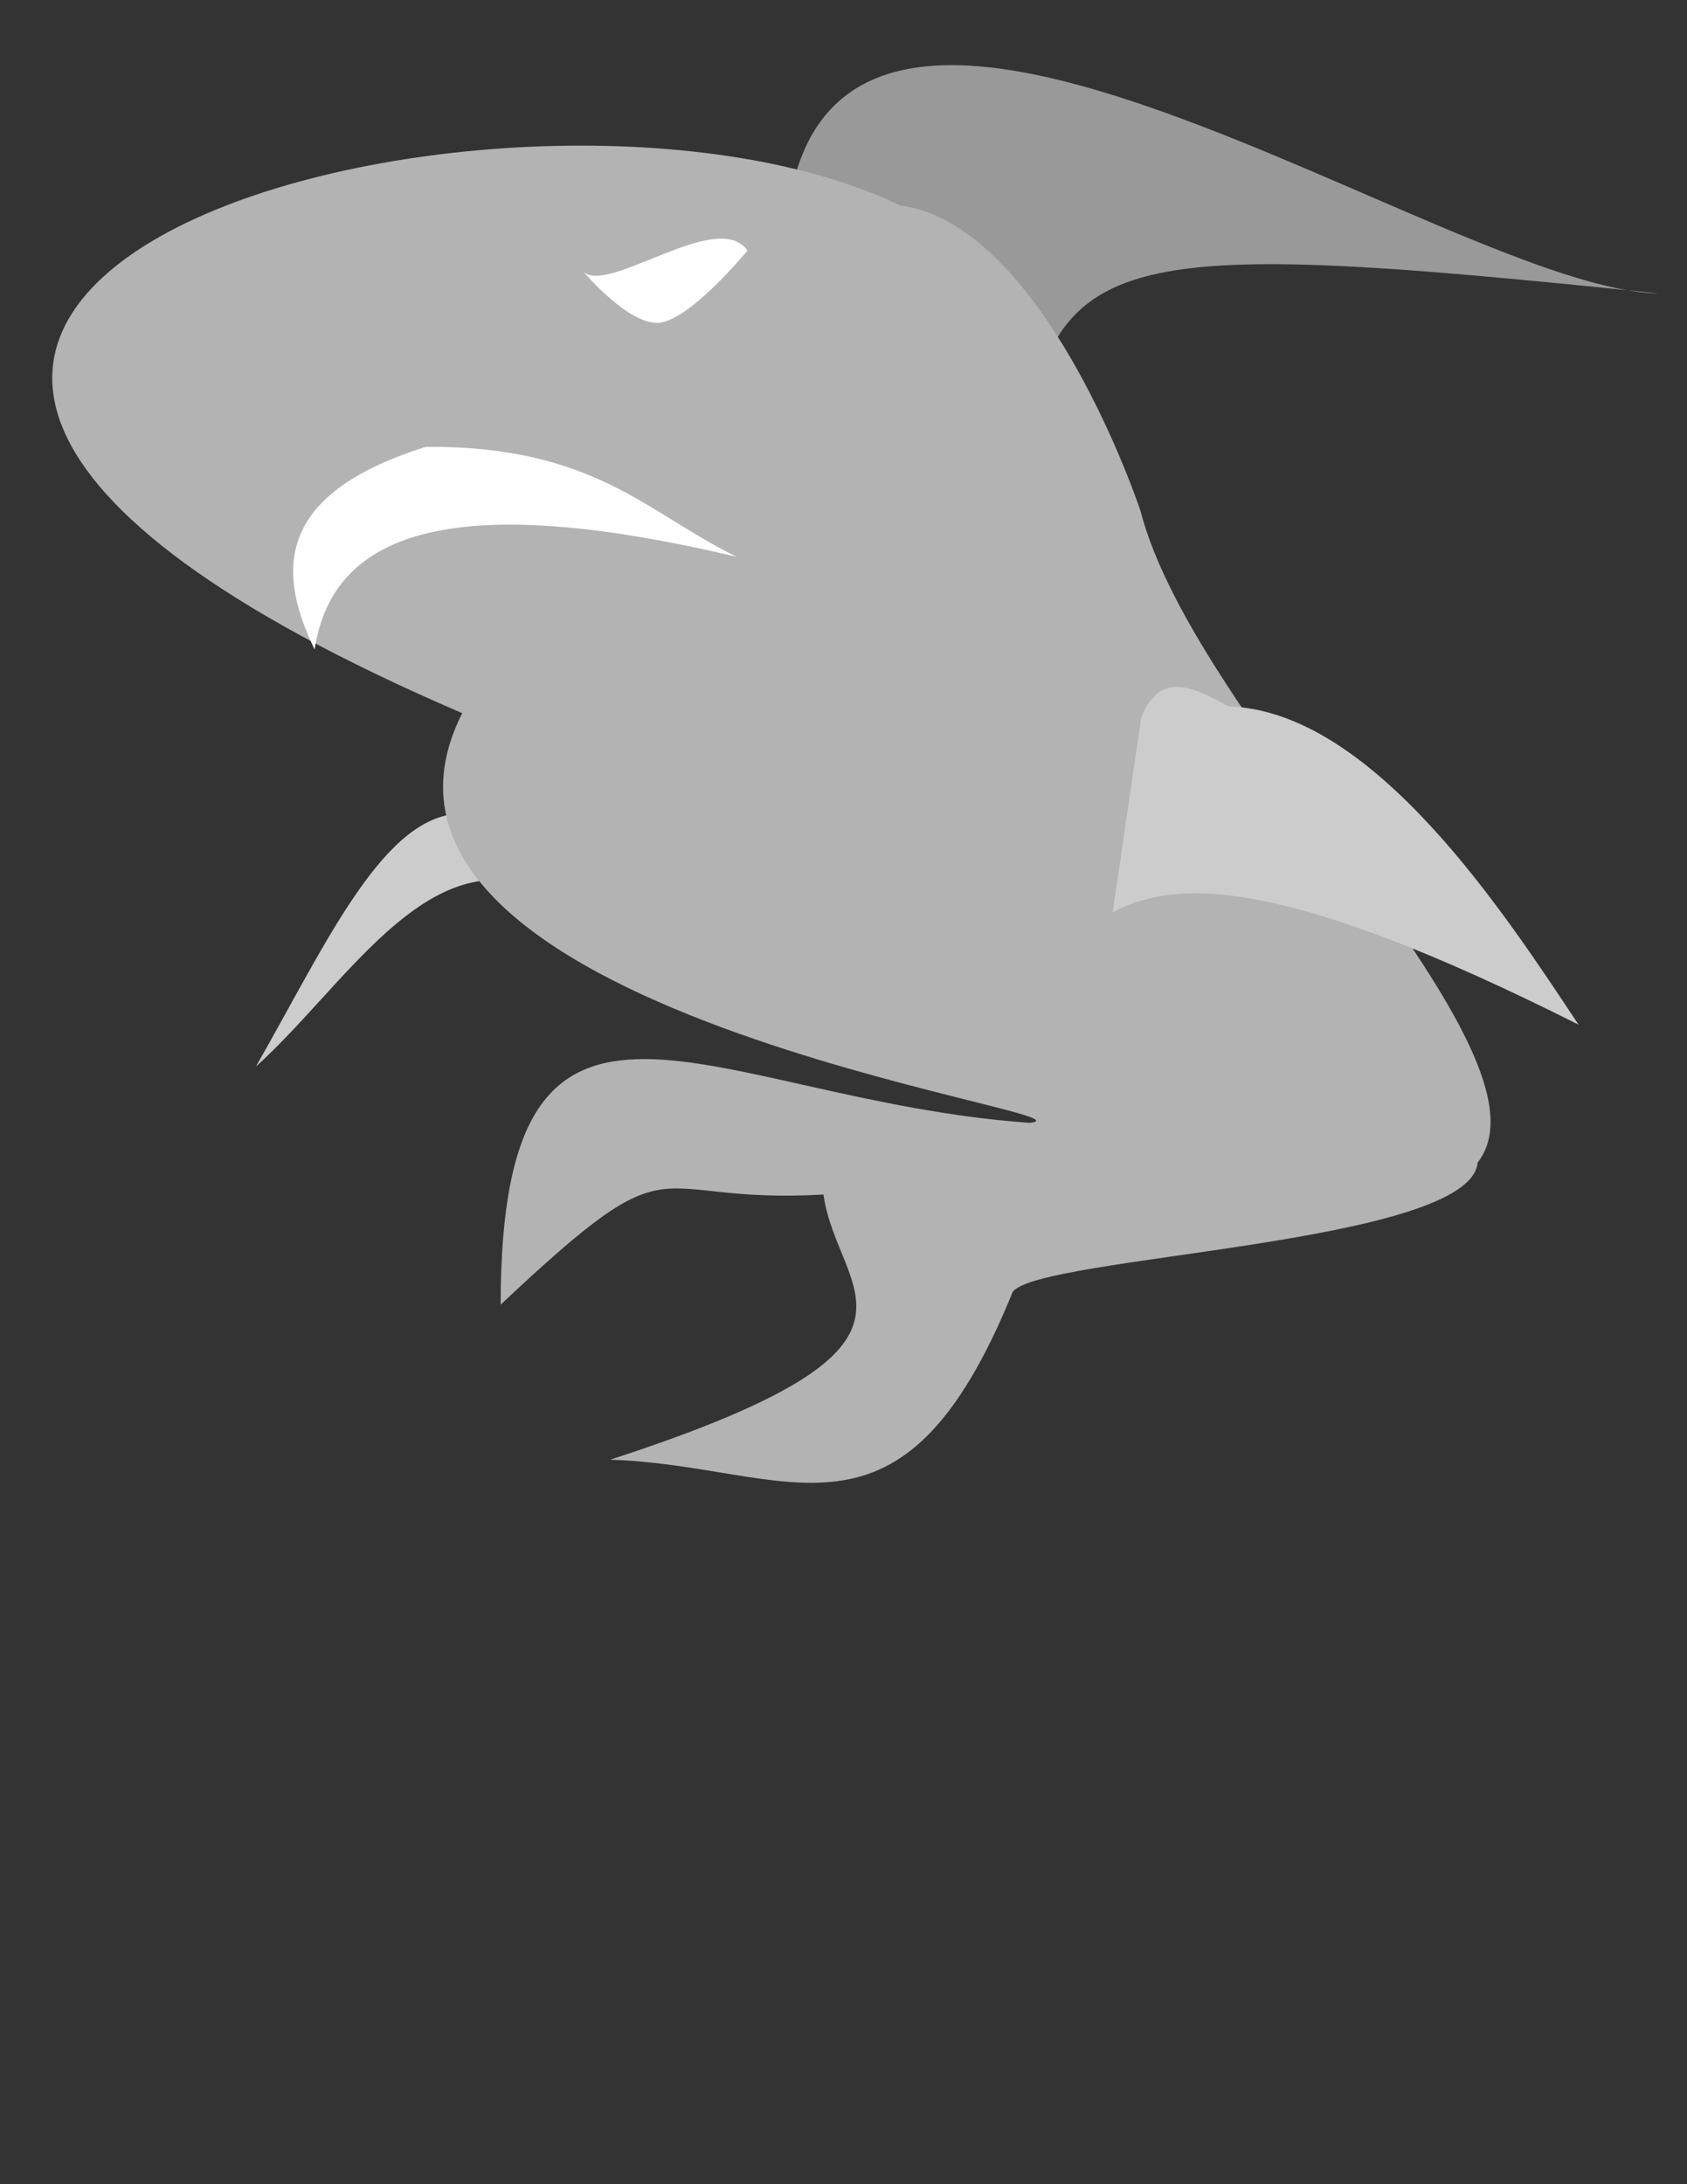 <?xml version="1.0" encoding="UTF-8" standalone="no"?>
<!-- Created with Inkscape (http://www.inkscape.org/) -->

<svg
   xmlns:dc="http://purl.org/dc/elements/1.1/"
   xmlns:cc="http://creativecommons.org/ns#"
   xmlns:rdf="http://www.w3.org/1999/02/22-rdf-syntax-ns#"
   xmlns:svg="http://www.w3.org/2000/svg"
   xmlns="http://www.w3.org/2000/svg"
   xmlns:sodipodi="http://sodipodi.sourceforge.net/DTD/sodipodi-0.dtd"
   xmlns:inkscape="http://www.inkscape.org/namespaces/inkscape"
   width="8.5in"
   height="11in"
   viewBox="0 0 215.9 279.4"
   version="1.1"
   id="svg8"
   inkscape:version="0.92.3 (unknown)"
   sodipodi:docname="fcs1.svg">
  <rect x="0" y="0" width="215.9" height="279.4" fill="#333333" stroke="none"/>
  <defs
     id="defs2" />
  <sodipodi:namedview
     id="base"
     pagecolor="#ffffff"
     bordercolor="#666666"
     borderopacity="1.0"
     inkscape:pageopacity="0.0"
     inkscape:pageshadow="2"
     inkscape:zoom="0.7"
     inkscape:cx="429.20767"
     inkscape:cy="713.84252"
     inkscape:document-units="px"
     inkscape:current-layer="layer1"
     showgrid="false"
     units="in"
     inkscape:snap-nodes="false"
     inkscape:window-width="1327"
     inkscape:window-height="744"
     inkscape:window-x="39"
     inkscape:window-y="24"
     inkscape:window-maximized="1">
    <inkscape:grid
       type="xygrid"
       id="grid3713" />
  </sodipodi:namedview>
  <g
     inkscape:label="Layer 1"
     inkscape:groupmode="layer"
     id="layer1"
     transform="translate(0,-17.6)">
    <path
       style="fill:#999999;stroke:none;stroke-width:0.308px;stroke-linecap:butt;stroke-linejoin:miter;stroke-opacity:1"
       d="m 100.927,43.967 c 7.165,-46.115 84.801,10.712 111.333,11.168 -73.51,-7.616 -78.198,-5.792 -82.202,26.434 -16.524,-9.857 -22.642,-23.802 -29.131,-37.602 z"
       id="path3753"
       inkscape:connector-curvature="0"
       sodipodi:nodetypes="cccc" />
    <path
       style="fill:#cccccc;stroke:none;stroke-width:0.265px;stroke-linecap:butt;stroke-linejoin:miter;stroke-opacity:1"
       d="m 59.35,121.667 c -10.099,-0.194 -17.455,16.361 -26.59,32.357 11.257,-10.154 21.177,-27.562 35.114,-23.188 -2.714,-2.086 -5.254,-9.986 -8.524,-9.169 z"
       id="path3751"
       inkscape:connector-curvature="0"
       sodipodi:nodetypes="cccc" />
    <g
       id="g3721"
       transform="translate(9.071,31.75)"
       style="fill:#b3b3b3;stroke:none">
      <path
         sodipodi:nodetypes="cccccccccc"
         inkscape:connector-curvature="0"
         id="path3715"
         d="m 122.692,129.483 c -40.992,-2.938 -67.655,-26.563 -67.691,23.258 23.273,-21.893 17.978,-12.731 41.315,-14.089 1.778,12.96 17.789,19.272 -27.299,33.922 23.003,0.726 37.196,13.77 51.51,-21.449 3.185,-4.643 58.568,-6.013 59.509,-16.563 C 191.015,120.561 143.874,78.459 136.882,51.175 133.488,41.352 121.99,14.194 106.127,12.129 56.446,-11.801 -75.02,23.319 50.084,77.079 30.613,115.527 133.819,128.311 122.692,129.483 Z"
         style="fill:#b3b3b3;stroke:none;stroke-width:0.219px;stroke-linecap:butt;stroke-linejoin:miter;stroke-opacity:1" />
    </g>
    <path
       style="fill:#cccccc;stroke:none;stroke-width:0.237px;stroke-linecap:butt;stroke-linejoin:miter;stroke-opacity:1"
       d="m 157.26,107.966 c 18.545,0.594 35.366,26.57 44.76,40.708 -37.369,-18.791 -51.279,-18.813 -59.616,-14.376 l 3.642,-24.891 c 2.46,-6.235 6.854,-3.762 11.214,-1.441 z"
       id="path3749"
       inkscape:connector-curvature="0"
       sodipodi:nodetypes="ccccc" />
    <path
       style="fill:#ffffff;fill-opacity:1;stroke:none;stroke-width:0.211px;stroke-linecap:butt;stroke-linejoin:miter;stroke-opacity:1"
       d="m 74.624,52.298 c 3.008,3.199 17.257,-8.138 21.031,-2.642 0,0 -7.768,9.488 -11.747,9.248 -3.979,-0.24 -9.284,-6.606 -9.284,-6.606 z"
       id="path4605"
       inkscape:connector-curvature="0"
       sodipodi:nodetypes="ccsc" />
    <path
       style="fill:#ffffff;stroke:none;stroke-width:0.35px;stroke-linecap:butt;stroke-linejoin:miter;stroke-opacity:1"
       d="M 40.268,100.691 C 35.068,90.028 35.923,80.595 54.497,74.757 76.055,74.619 82.7,83.169 94.296,88.834 58.382,80.327 42.589,85.326 40.268,100.691 Z"
       id="path4607"
       inkscape:connector-curvature="0"
       sodipodi:nodetypes="cccc" />
  </g>
</svg>
